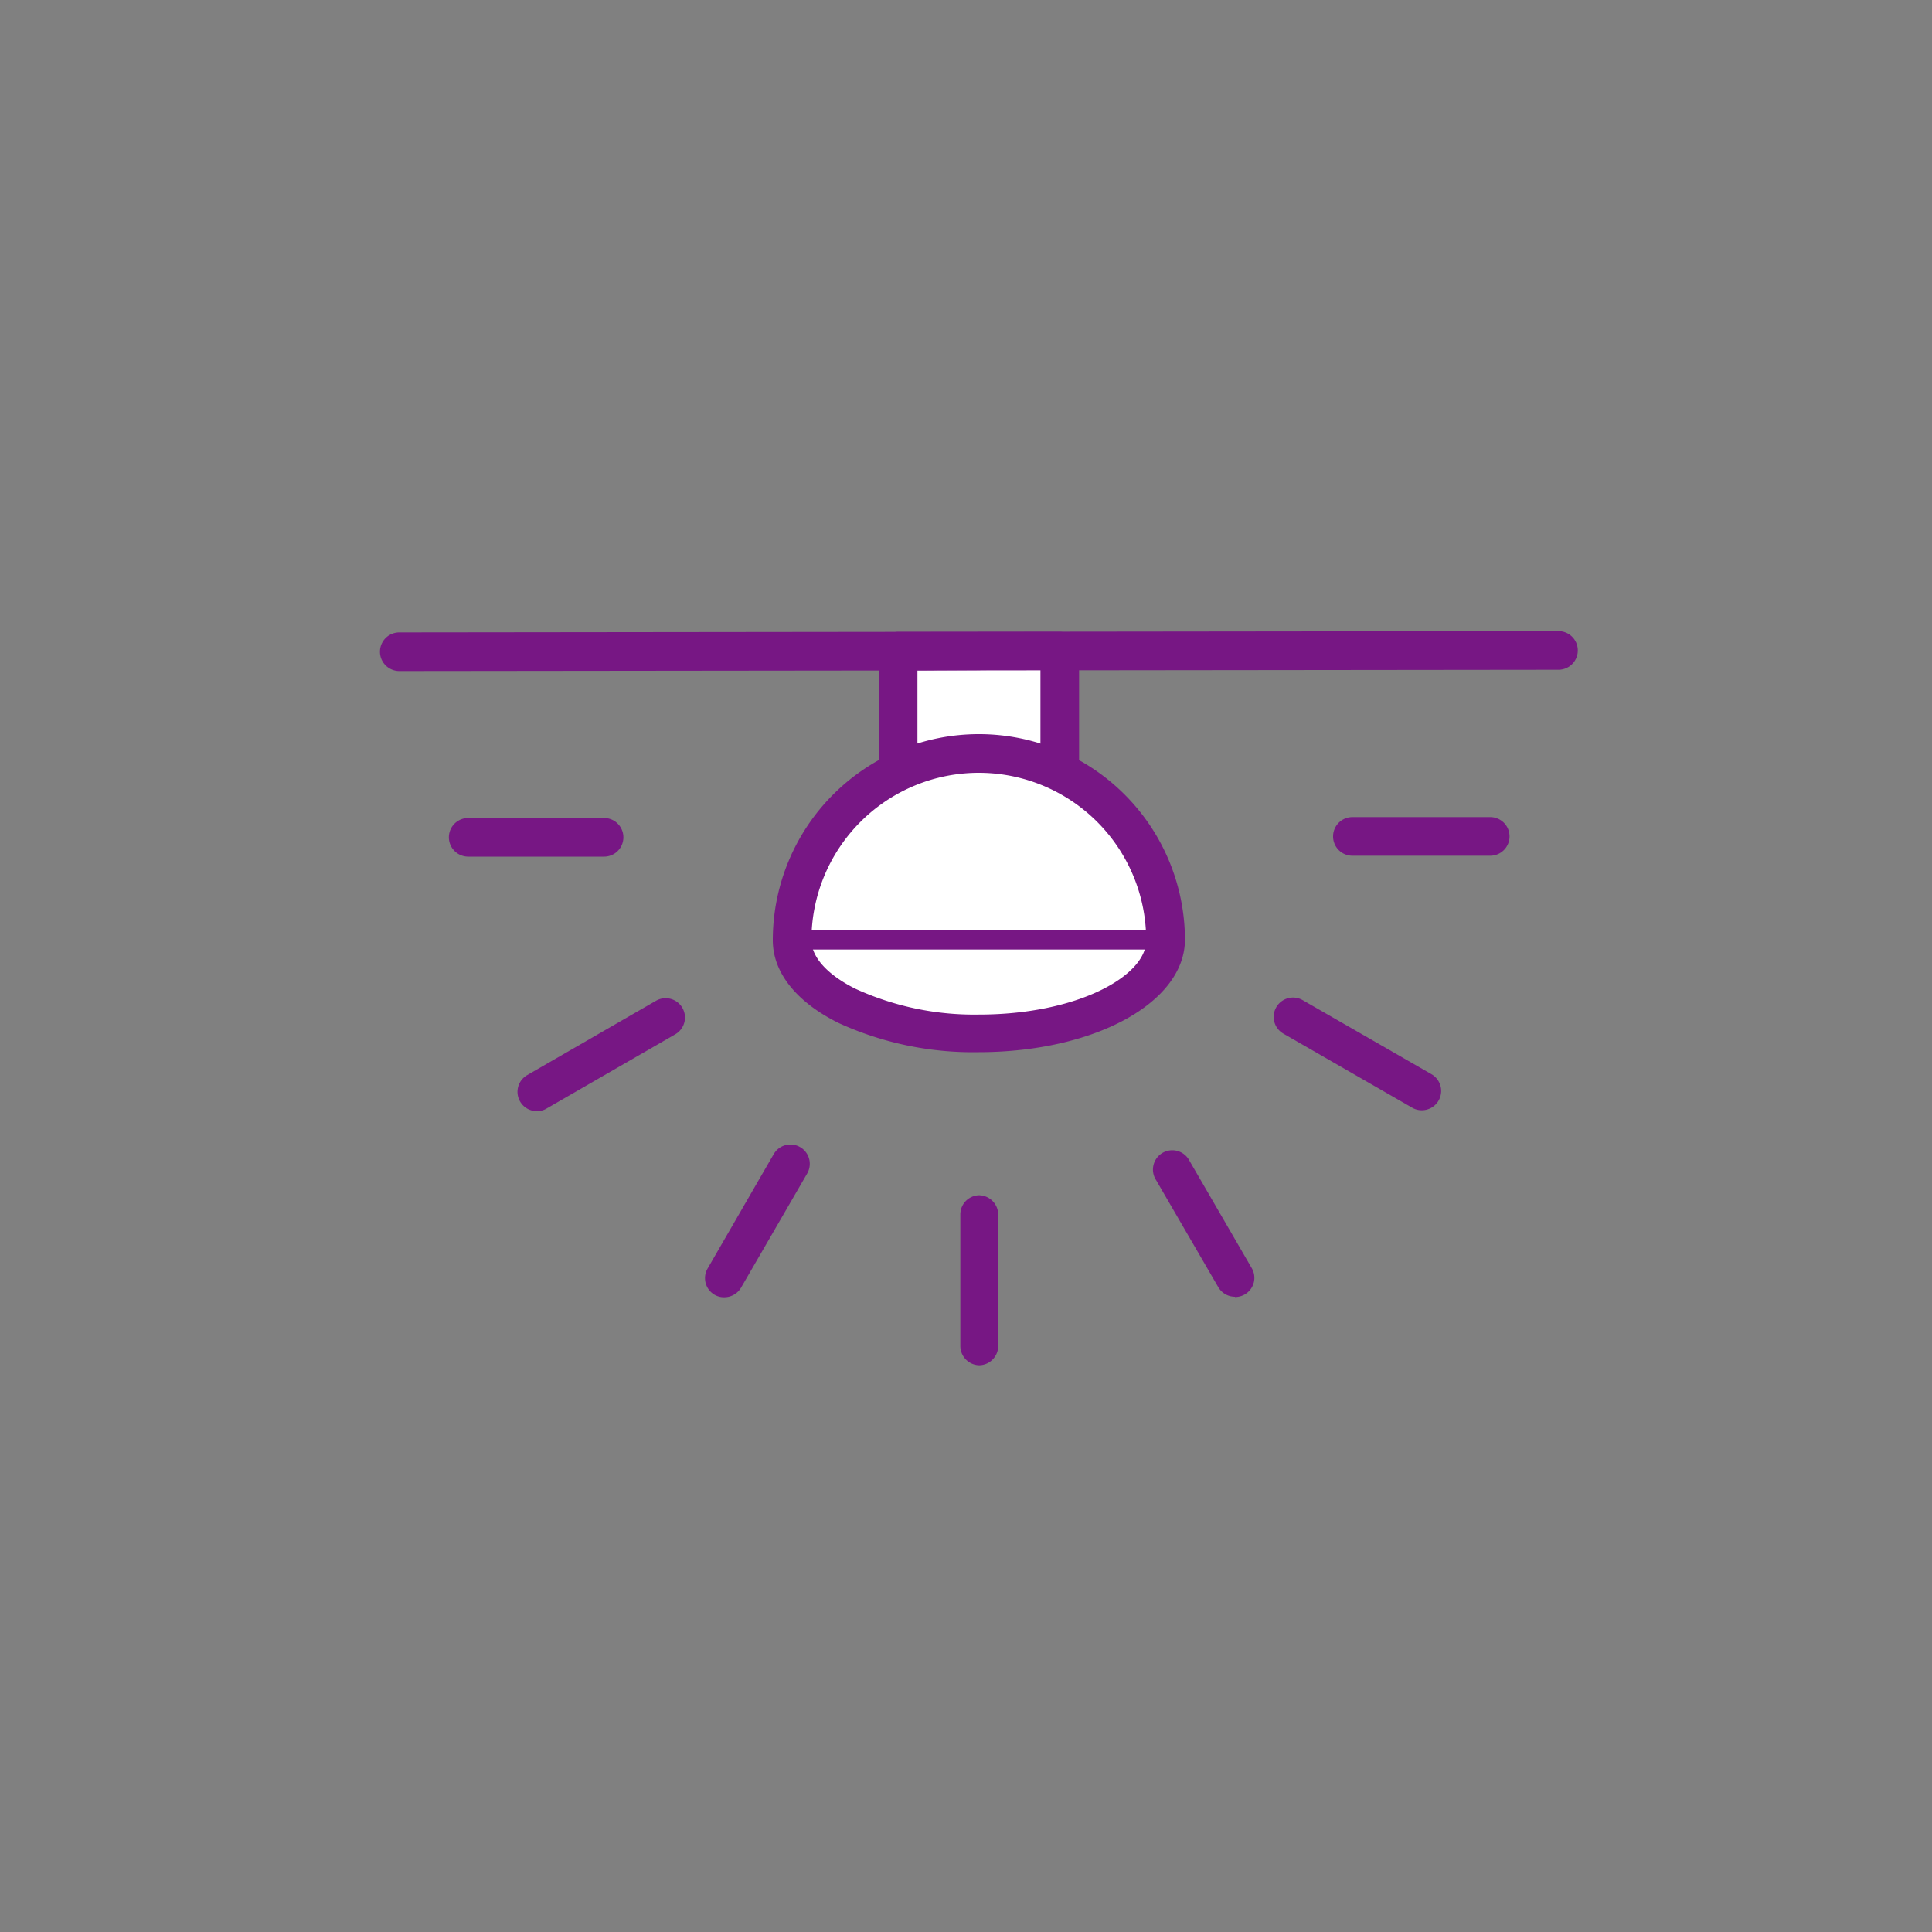 <svg id="Layer_1" data-name="Layer 1" xmlns="http://www.w3.org/2000/svg" viewBox="0 0 150 150"><rect x="0" y="0" width="150" height="150" fill="#808080" stroke="none"/><defs><style>.cls-1{fill:#fff;}.cls-2{fill:#771784;}</style></defs><title>Artboard 7 copy</title><rect class="cls-1" x="69.73" y="50.55" width="12.55" height="10.89" transform="translate(-0.06 0.08) rotate(-0.06)"/><path class="cls-2" d="M69.74,62.94a1.5,1.5,0,0,1-1.5-1.5V50.56a1.5,1.5,0,0,1,1.49-1.5l12.55,0a1.52,1.52,0,0,1,1.06.44,1.46,1.46,0,0,1,.44,1.06l0,10.89a1.5,1.5,0,0,1-1.5,1.5Zm1.49-10.89v7.89h9.55V52Z"/><path class="cls-1" d="M76,58.49A14.49,14.49,0,0,0,61.51,73c0,4,6.5,7.23,14.52,7.22s14.51-3.26,14.51-7.25A14.49,14.49,0,0,0,76,58.49Z"/><path class="cls-2" d="M76,81.69a25.07,25.07,0,0,1-10.9-2.27C61.82,77.79,60,75.5,60,73A16,16,0,0,1,76,57h0A16,16,0,0,1,92,72.94c0,4.89-7,8.74-16,8.75ZM76,60h0A13,13,0,0,0,63,73c0,1.31,1.25,2.69,3.42,3.77a22.16,22.16,0,0,0,9.57,2h0c7.67,0,13-3,13-5.75A13,13,0,0,0,76,60Z"/><path class="cls-2" d="M36.35,66.51a1.5,1.5,0,1,1,0-3H46.9a1.5,1.5,0,0,1,0,3Z"/><path class="cls-2" d="M41.68,86.27a1.5,1.5,0,0,1-.75-2.8l10-5.77a1.5,1.5,0,1,1,1.5,2.6l-10,5.77A1.43,1.43,0,0,1,41.68,86.27Z"/><path class="cls-2" d="M56.22,100.72a1.43,1.43,0,0,1-.75-.2,1.49,1.49,0,0,1-.55-2l5.15-8.91a1.5,1.5,0,0,1,2.6,1.5L57.52,100A1.51,1.51,0,0,1,56.22,100.72Z"/><path class="cls-2" d="M76.06,106a1.5,1.5,0,0,1-1.5-1.5V94.3A1.49,1.49,0,0,1,76,92.8h0a1.51,1.51,0,0,1,1.5,1.5v10.2a1.5,1.5,0,0,1-1.5,1.5Z"/><path class="cls-2" d="M95.88,100.68a1.5,1.5,0,0,1-1.29-.74l-4.91-8.45A1.5,1.5,0,0,1,92.28,90l4.9,8.45a1.49,1.49,0,0,1-1.3,2.25Z"/><path class="cls-2" d="M110.39,86.2a1.46,1.46,0,0,1-.75-.2l-10-5.75a1.5,1.5,0,1,1,1.5-2.6l10,5.75a1.5,1.5,0,0,1-.74,2.8Z"/><path class="cls-2" d="M105,66.44a1.5,1.5,0,0,1,0-3h10.7a1.5,1.5,0,0,1,0,3Z"/><path class="cls-2" d="M61.51,73.72a.75.75,0,1,1,0-1.5l29,0h0a.75.75,0,1,1,0,1.5l-29,0Z"/><path class="cls-2" d="M31,52.1a1.5,1.5,0,1,1,0-3l90-.1h0a1.5,1.5,0,0,1,0,3l-90,.1Z"/></svg>